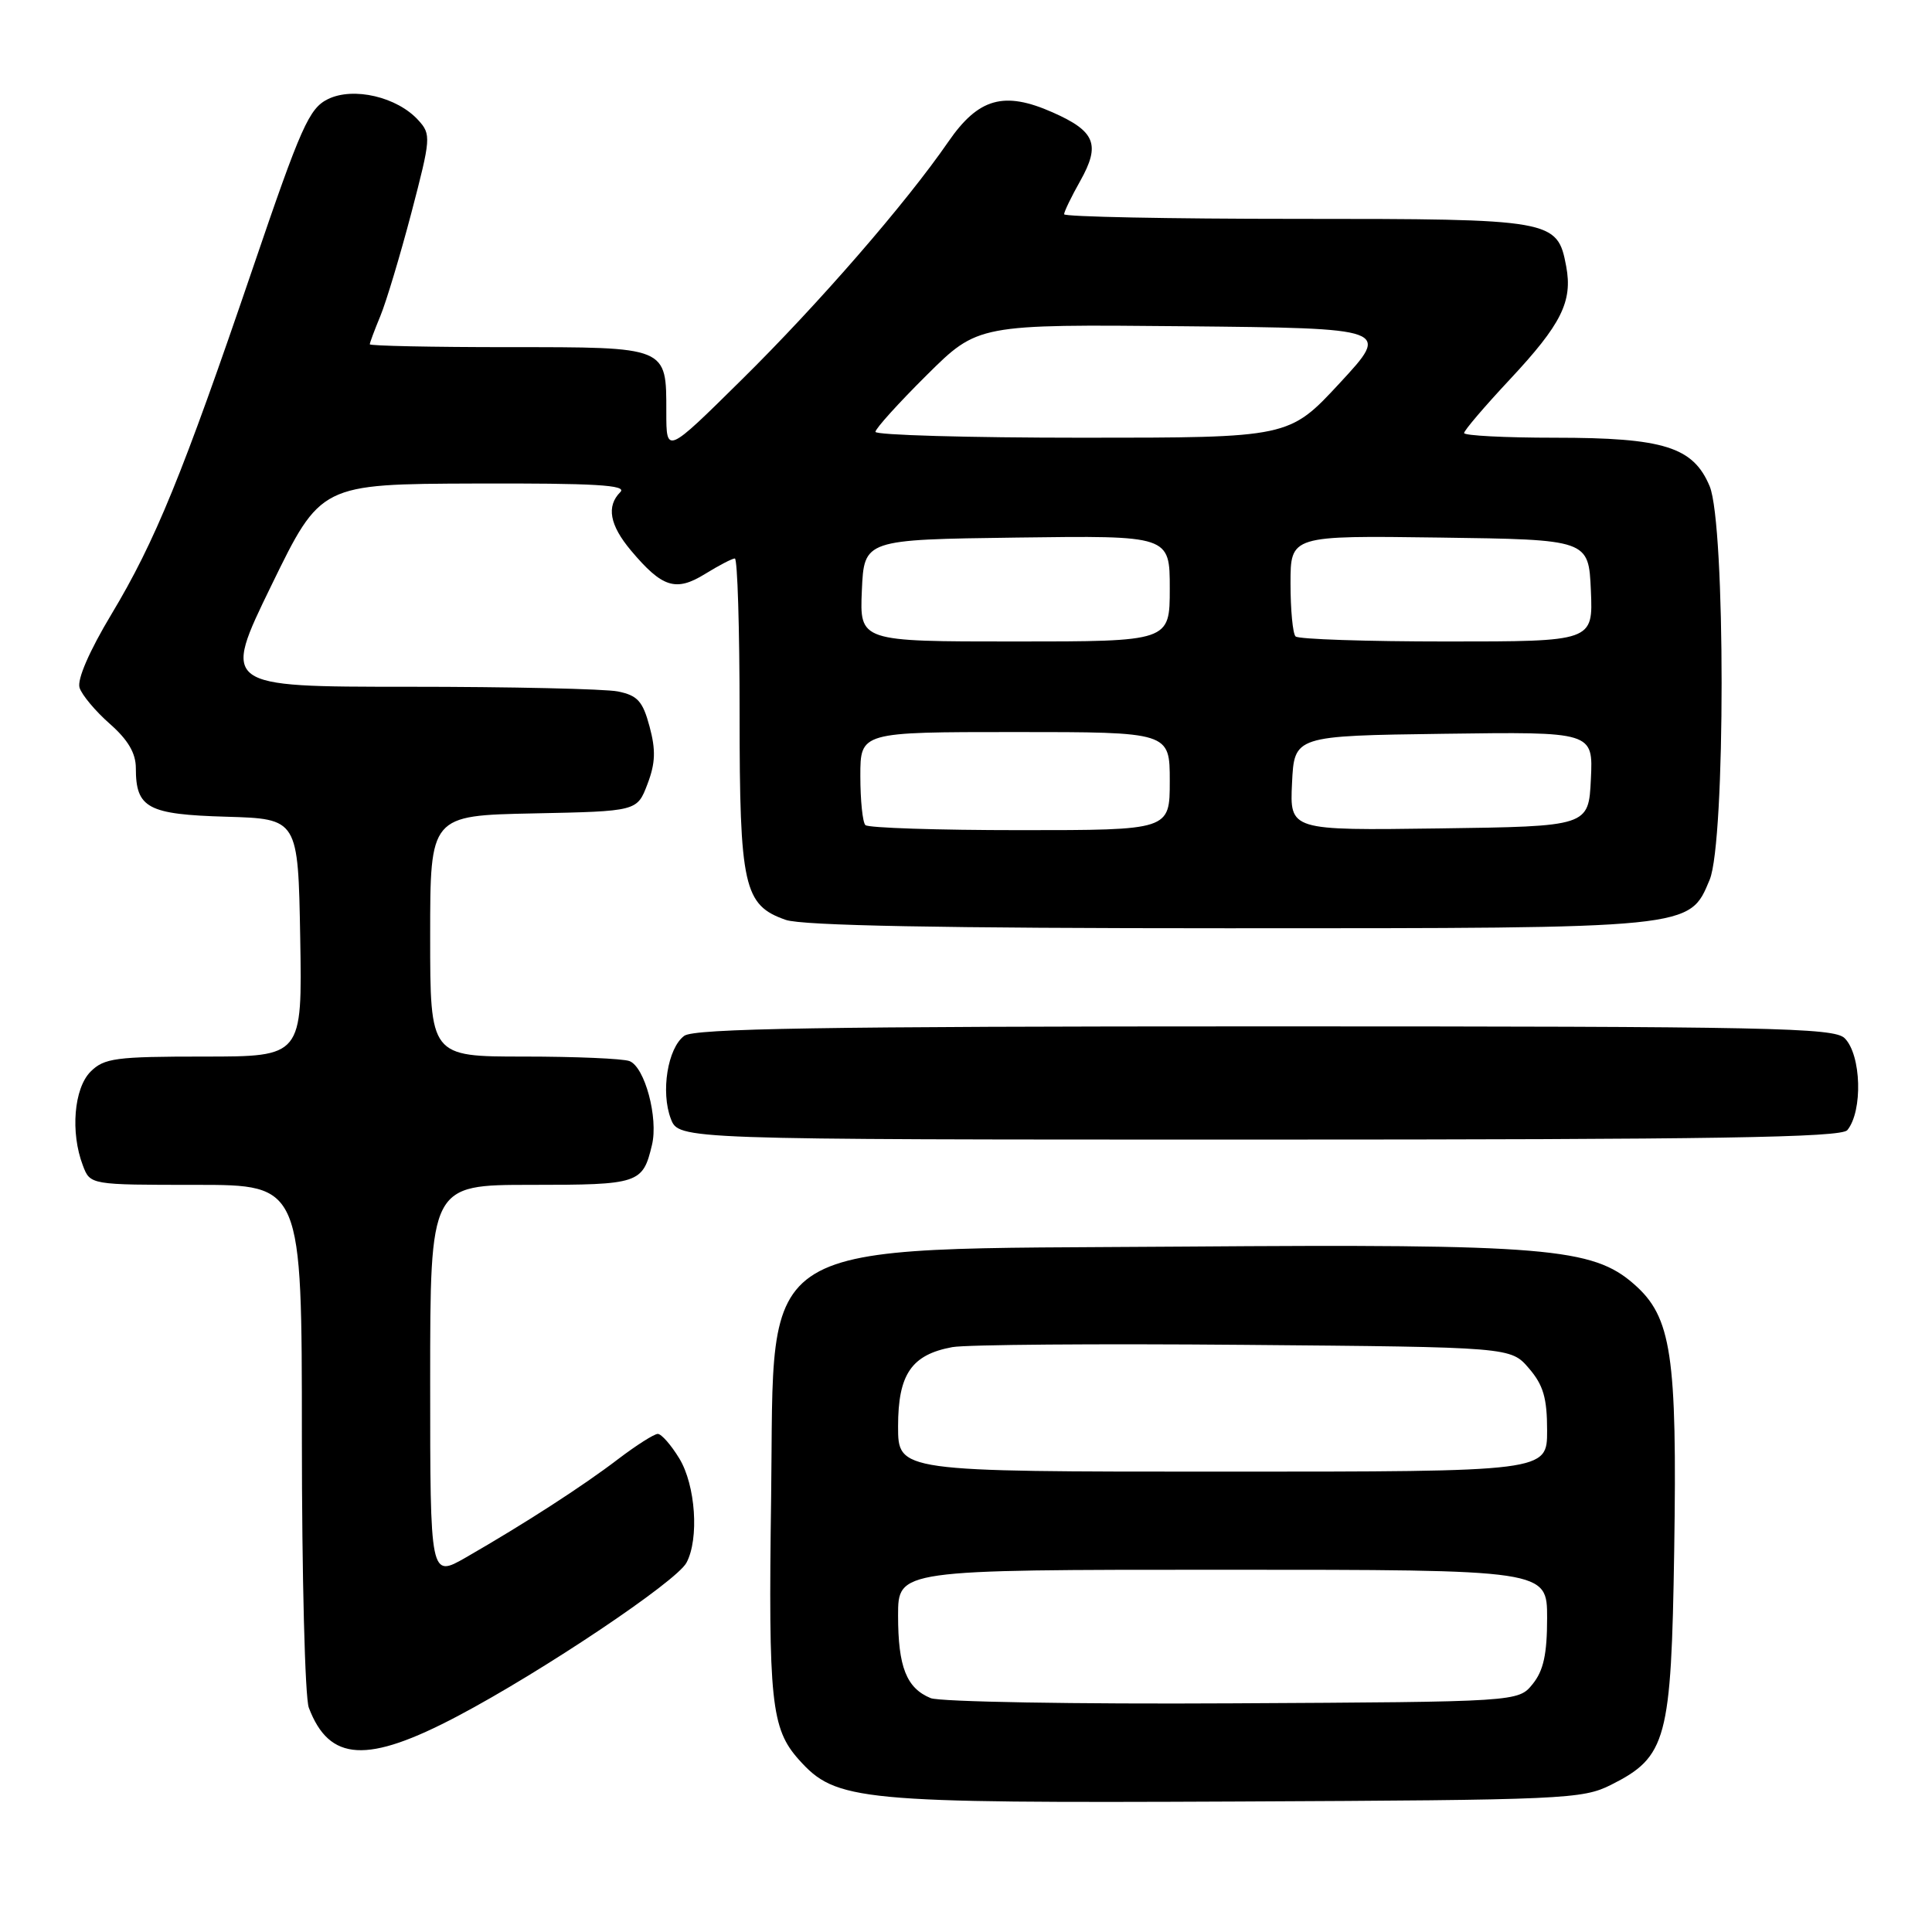 <?xml version="1.0" encoding="UTF-8" standalone="no"?>
<!DOCTYPE svg PUBLIC "-//W3C//DTD SVG 1.1//EN" "http://www.w3.org/Graphics/SVG/1.1/DTD/svg11.dtd" >
<svg xmlns="http://www.w3.org/2000/svg" xmlns:xlink="http://www.w3.org/1999/xlink" version="1.1" viewBox="0 0 256 256">
 <g >
 <path fill="currentColor"
d=" M 213.47 236.50 C 220.85 232.79 221.45 230.55 221.84 205.50 C 222.24 179.50 221.49 174.51 216.52 170.16 C 211.04 165.34 204.82 164.82 156.88 165.18 C 98.88 165.62 102.66 163.32 102.18 198.32 C 101.80 225.47 102.18 229.05 105.85 233.16 C 110.78 238.67 113.62 238.94 164.00 238.71 C 207.28 238.51 209.69 238.40 213.47 236.50 Z  M 60.65 227.39 C 71.87 221.47 89.62 209.57 90.96 207.07 C 92.66 203.90 92.17 196.79 90.01 193.25 C 88.92 191.46 87.64 190.00 87.16 190.00 C 86.68 190.00 84.31 191.51 81.89 193.35 C 77.22 196.92 69.52 201.89 61.75 206.36 C 57.00 209.08 57.00 209.08 57.00 183.04 C 57.00 157.00 57.00 157.00 70.38 157.00 C 84.68 157.00 85.17 156.84 86.39 151.71 C 87.25 148.12 85.44 141.38 83.41 140.60 C 82.54 140.27 76.25 140.00 69.42 140.00 C 57.00 140.00 57.00 140.00 57.00 124.03 C 57.00 108.06 57.00 108.06 70.71 107.78 C 84.42 107.50 84.42 107.50 85.79 103.90 C 86.85 101.12 86.91 99.39 86.07 96.27 C 85.17 92.91 84.48 92.15 81.87 91.62 C 80.15 91.28 67.65 91.00 54.08 91.00 C 29.42 91.00 29.42 91.00 35.96 77.57 C 42.50 64.14 42.50 64.14 62.95 64.07 C 78.86 64.02 83.13 64.27 82.20 65.20 C 80.32 67.08 80.78 69.58 83.61 72.95 C 87.75 77.87 89.55 78.44 93.41 76.06 C 95.24 74.93 97.02 74.00 97.37 74.00 C 97.72 74.00 98.00 83.25 98.00 94.55 C 98.00 117.48 98.55 119.95 104.12 121.89 C 106.30 122.65 124.73 123.00 162.68 123.00 C 224.49 123.00 223.82 123.07 226.54 116.57 C 228.65 111.50 228.65 69.50 226.54 64.43 C 224.36 59.22 220.47 58.00 206.03 58.00 C 199.41 58.00 194.00 57.72 194.00 57.38 C 194.00 57.04 196.73 53.84 200.07 50.27 C 206.90 42.96 208.40 39.95 207.53 35.29 C 206.36 29.09 205.84 29.00 171.78 29.00 C 154.85 29.00 141.00 28.72 141.00 28.39 C 141.00 28.05 141.96 26.06 143.14 23.97 C 145.85 19.14 145.14 17.39 139.46 14.88 C 133.04 12.04 129.65 12.99 125.66 18.78 C 120.05 26.92 108.47 40.26 98.25 50.34 C 88.29 60.18 88.29 60.18 88.29 54.61 C 88.29 45.89 88.55 46.00 67.38 46.00 C 57.27 46.00 49.00 45.83 49.00 45.62 C 49.00 45.41 49.63 43.73 50.40 41.87 C 51.17 40.02 53.02 33.86 54.51 28.20 C 57.10 18.31 57.14 17.81 55.44 15.94 C 52.64 12.84 46.84 11.48 43.46 13.13 C 40.96 14.36 39.90 16.72 33.51 35.50 C 24.18 62.89 20.56 71.74 14.76 81.40 C 11.84 86.26 10.20 90.04 10.54 91.12 C 10.84 92.08 12.65 94.24 14.55 95.91 C 16.96 98.03 18.00 99.79 18.00 101.78 C 18.00 107.08 19.56 107.92 30.00 108.22 C 39.50 108.50 39.50 108.50 39.78 124.25 C 40.05 140.00 40.05 140.00 27.03 140.00 C 15.33 140.00 13.80 140.20 12.00 142.00 C 9.80 144.20 9.31 150.06 10.98 154.43 C 11.95 157.00 11.95 157.00 25.98 157.00 C 40.00 157.00 40.00 157.00 40.00 190.43 C 40.00 208.82 40.41 224.95 40.92 226.28 C 43.64 233.44 48.64 233.73 60.65 227.39 Z  M 244.78 149.75 C 246.85 147.22 246.64 139.78 244.43 137.57 C 243.03 136.17 234.68 136.00 167.62 136.00 C 108.90 136.00 92.01 136.28 90.67 137.25 C 88.47 138.86 87.53 144.70 88.89 148.25 C 89.95 151.00 89.95 151.00 166.85 151.00 C 227.16 151.00 243.98 150.73 244.78 149.75 Z  M 123.32 225.01 C 120.11 223.69 119.00 220.87 119.00 214.07 C 119.00 208.00 119.00 208.00 162.00 208.00 C 205.00 208.00 205.00 208.00 205.00 214.39 C 205.00 219.19 204.52 221.37 203.09 223.14 C 201.18 225.50 201.18 225.50 163.34 225.70 C 142.53 225.82 124.52 225.50 123.32 225.01 Z  M 119.00 189.00 C 119.00 182.09 120.78 179.50 126.19 178.50 C 128.01 178.17 145.40 178.03 164.84 178.20 C 200.18 178.50 200.18 178.50 202.59 181.31 C 204.50 183.53 205.00 185.24 205.00 189.56 C 205.00 195.00 205.00 195.00 162.00 195.00 C 119.00 195.00 119.00 195.00 119.00 189.00 Z  M 114.67 109.33 C 114.30 108.97 114.00 106.04 114.00 102.83 C 114.00 97.00 114.00 97.00 134.50 97.00 C 155.00 97.00 155.00 97.00 155.00 103.50 C 155.00 110.00 155.00 110.00 135.17 110.00 C 124.26 110.00 115.03 109.70 114.67 109.33 Z  M 171.20 103.77 C 171.50 97.50 171.50 97.50 191.30 97.23 C 211.10 96.96 211.10 96.96 210.80 103.23 C 210.50 109.50 210.50 109.50 190.70 109.77 C 170.90 110.04 170.90 110.04 171.20 103.77 Z  M 114.20 78.25 C 114.50 71.50 114.50 71.50 134.75 71.23 C 155.00 70.96 155.00 70.96 155.00 77.98 C 155.00 85.00 155.00 85.00 134.45 85.00 C 113.91 85.00 113.91 85.00 114.20 78.25 Z  M 171.67 84.33 C 171.30 83.97 171.00 80.81 171.00 77.31 C 171.00 70.96 171.00 70.96 190.75 71.23 C 210.50 71.50 210.50 71.50 210.80 78.25 C 211.09 85.00 211.09 85.00 191.71 85.00 C 181.05 85.00 172.03 84.70 171.67 84.33 Z  M 116.00 57.22 C 116.00 56.80 119.06 53.41 122.79 49.71 C 129.58 42.97 129.58 42.97 156.91 43.23 C 184.24 43.50 184.24 43.50 177.53 50.75 C 170.81 58.00 170.81 58.00 143.41 58.00 C 128.33 58.00 116.00 57.65 116.00 57.22 Z "/>
</g>
</svg>